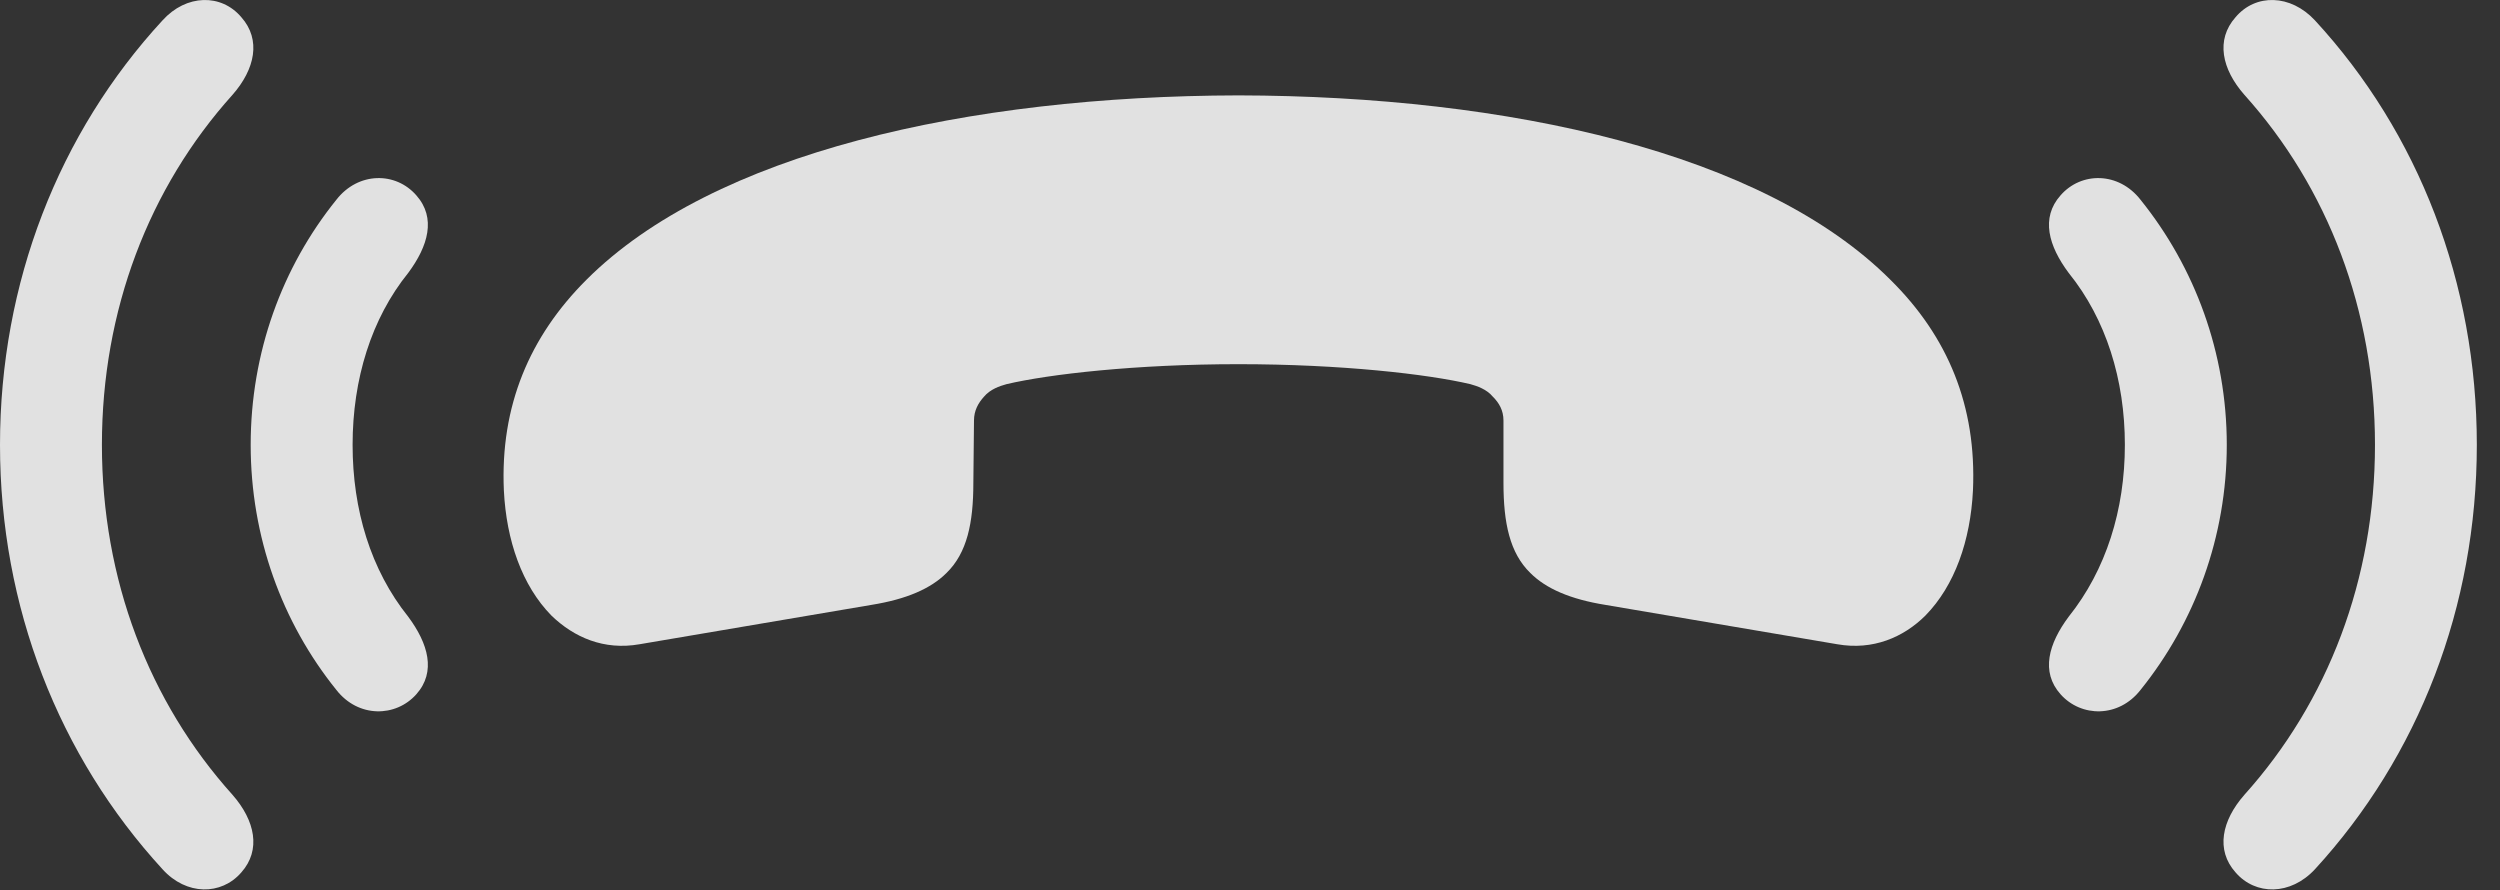 <?xml version="1.0" encoding="UTF-8"?>
<!--Generator: Apple Native CoreSVG 232.5-->
<!DOCTYPE svg
PUBLIC "-//W3C//DTD SVG 1.1//EN"
       "http://www.w3.org/Graphics/SVG/1.1/DTD/svg11.dtd">
<svg version="1.1" xmlns="http://www.w3.org/2000/svg" xmlns:xlink="http://www.w3.org/1999/xlink" width="39.053" height="13.907">
 <rect width="100%" height="100%" fill="#333333" stroke="none"/>
 <g>
  <rect height="13.907" opacity="0" width="39.053" x="0" y="0"/>
  <path d="M0 6.949C0 9.478 0.918 11.812 2.539 13.579C2.91 13.99 3.457 13.99 3.77 13.628C4.082 13.277 3.984 12.818 3.633 12.417C2.324 10.962 1.592 9.048 1.592 6.949C1.592 4.849 2.324 2.935 3.633 1.48C3.984 1.08 4.082 0.621 3.77 0.269C3.457-0.102 2.91-0.092 2.539 0.318C0.918 2.076 0 4.419 0 6.949ZM38.691 6.949C38.691 4.419 37.783 2.076 36.162 0.318C35.781-0.092 35.234-0.102 34.922 0.269C34.609 0.621 34.707 1.08 35.059 1.48C36.367 2.935 37.1 4.849 37.1 6.949C37.1 9.048 36.367 10.962 35.059 12.417C34.707 12.818 34.609 13.277 34.922 13.628C35.234 13.99 35.781 13.99 36.162 13.579C37.783 11.812 38.691 9.478 38.691 6.949Z" fill="#ffffff" fill-opacity="0.85"/>
  <path d="M3.916 6.949C3.916 8.384 4.404 9.722 5.254 10.777C5.596 11.216 6.182 11.207 6.504 10.845C6.816 10.494 6.689 10.054 6.377 9.634C5.791 8.902 5.508 7.964 5.508 6.949C5.508 5.923 5.801 4.976 6.377 4.263C6.689 3.843 6.816 3.404 6.504 3.052C6.182 2.681 5.596 2.681 5.254 3.121C4.404 4.175 3.916 5.513 3.916 6.949ZM34.785 6.949C34.785 5.513 34.287 4.175 33.438 3.121C33.096 2.681 32.51 2.681 32.188 3.052C31.875 3.404 32.002 3.843 32.315 4.263C32.9 4.986 33.193 5.933 33.193 6.949C33.193 7.964 32.9 8.902 32.315 9.634C32.002 10.054 31.875 10.494 32.188 10.845C32.51 11.207 33.096 11.216 33.438 10.777C34.287 9.722 34.785 8.384 34.785 6.949Z" fill="#ffffff" fill-opacity="0.85"/>
  <path d="M7.871 7.662C7.91 8.443 8.154 9.146 8.613 9.615C8.965 9.956 9.434 10.162 9.99 10.064L13.613 9.449C14.16 9.361 14.541 9.195 14.785 8.951C15.107 8.638 15.205 8.169 15.205 7.544L15.215 6.568C15.215 6.412 15.283 6.294 15.371 6.197C15.469 6.08 15.615 6.031 15.723 6.001C16.387 5.845 17.744 5.689 19.346 5.689C20.957 5.689 22.305 5.845 22.969 6.001C23.076 6.031 23.223 6.08 23.32 6.197C23.418 6.294 23.486 6.412 23.486 6.568L23.486 7.544C23.486 8.169 23.584 8.638 23.906 8.951C24.15 9.195 24.531 9.361 25.078 9.449L28.701 10.064C29.258 10.162 29.736 9.956 30.078 9.615C30.537 9.146 30.781 8.443 30.82 7.662C30.879 6.343 30.43 5.259 29.531 4.371C27.549 2.388 23.574 1.499 19.346 1.49C15.117 1.499 11.143 2.388 9.16 4.371C8.271 5.259 7.812 6.343 7.871 7.662Z" fill="#ffffff" fill-opacity="0.85"/>
 </g>
</svg>
